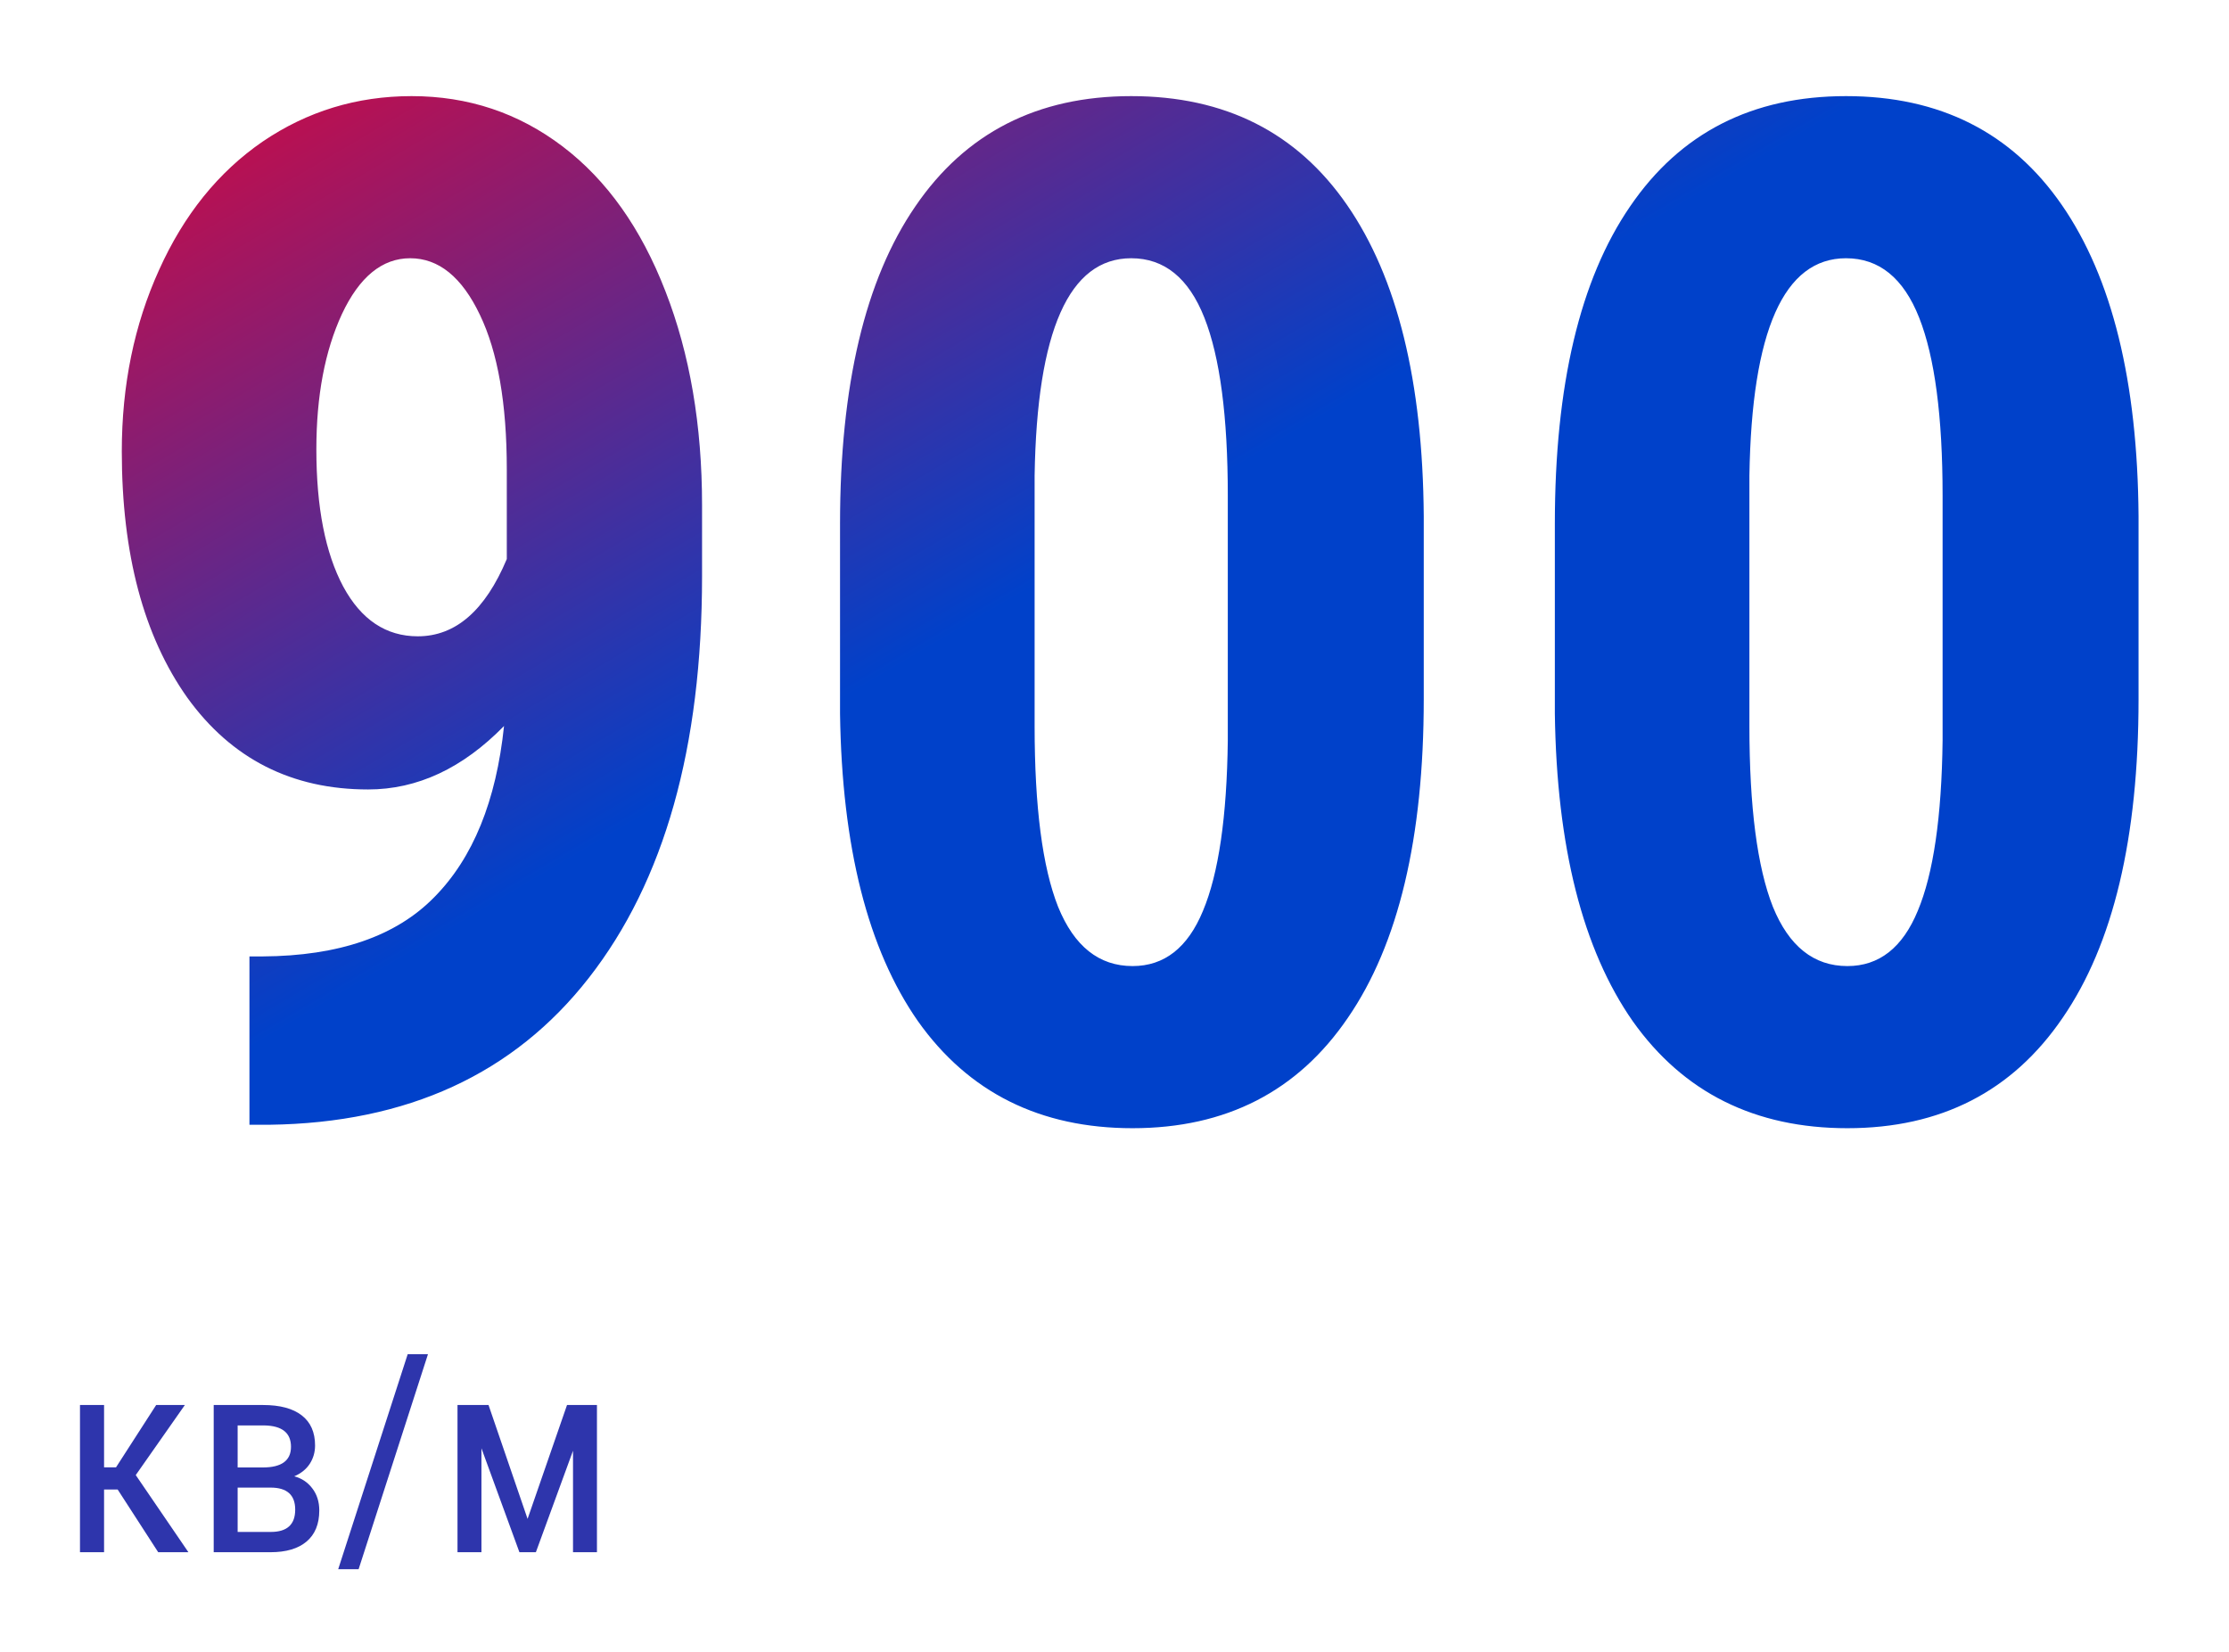 <svg width="112" height="83" viewBox="0 0 112 83" fill="none" xmlns="http://www.w3.org/2000/svg">
<g filter="url(#filter0_d)">
<path d="M25.326 32.482C23.246 34.608 20.97 35.671 18.497 35.671C14.66 35.671 11.632 34.134 9.414 31.061C7.218 27.963 6.12 23.838 6.12 18.684C6.12 15.356 6.744 12.317 7.992 9.566C9.24 6.793 10.974 4.644 13.192 3.118C15.434 1.593 17.93 0.83 20.681 0.83C23.523 0.83 26.054 1.674 28.273 3.361C30.492 5.048 32.214 7.475 33.438 10.641C34.663 13.784 35.276 17.367 35.276 21.388V24.959C35.276 33.557 33.381 40.282 29.59 45.136C25.823 49.966 20.473 52.428 13.539 52.52H12.534V44.061H13.192C17.029 44.038 19.906 43.044 21.825 41.08C23.766 39.115 24.933 36.249 25.326 32.482ZM20.993 27.975C22.888 27.975 24.379 26.681 25.465 24.092V19.585C25.465 16.28 25.014 13.692 24.113 11.82C23.211 9.925 22.044 8.977 20.611 8.977C19.201 8.977 18.058 9.913 17.179 11.785C16.324 13.634 15.896 15.899 15.896 18.58C15.896 21.492 16.347 23.792 17.248 25.479C18.15 27.143 19.398 27.975 20.993 27.975ZM71.539 31.13C71.539 38.11 70.267 43.449 67.725 47.147C65.206 50.844 61.6 52.693 56.909 52.693C52.263 52.693 48.669 50.902 46.127 47.32C43.608 43.714 42.302 38.56 42.209 31.858V22.324C42.209 15.367 43.469 10.052 45.988 6.377C48.508 2.679 52.124 0.83 56.839 0.83C61.554 0.83 65.171 2.656 67.69 6.308C70.21 9.959 71.492 15.171 71.539 21.943V31.13ZM61.693 20.903C61.693 16.928 61.3 13.946 60.514 11.959C59.728 9.971 58.503 8.977 56.839 8.977C53.719 8.977 52.101 12.617 51.986 19.898V32.482C51.986 36.55 52.379 39.577 53.165 41.565C53.974 43.553 55.221 44.546 56.909 44.546C58.503 44.546 59.682 43.622 60.445 41.773C61.231 39.901 61.647 37.047 61.693 33.21V20.903ZM107.455 31.13C107.455 38.11 106.183 43.449 103.641 47.147C101.122 50.844 97.516 52.693 92.825 52.693C88.179 52.693 84.585 50.902 82.043 47.32C79.524 43.714 78.218 38.56 78.126 31.858V22.324C78.126 15.367 79.385 10.052 81.904 6.377C84.424 2.679 88.04 0.83 92.755 0.83C97.47 0.83 101.087 2.656 103.606 6.308C106.126 9.959 107.408 15.171 107.455 21.943V31.13ZM97.609 20.903C97.609 16.928 97.216 13.946 96.43 11.959C95.644 9.971 94.419 8.977 92.755 8.977C89.635 8.977 88.017 12.617 87.902 19.898V32.482C87.902 36.55 88.295 39.577 89.081 41.565C89.889 43.553 91.138 44.546 92.825 44.546C94.419 44.546 95.598 43.622 96.361 41.773C97.147 39.901 97.563 37.047 97.609 33.21V20.903Z" fill="url(#paint0_linear)"/>
<path d="M5.912 70.849H5.229V74H4.019V66.603H5.229V69.734H5.83L7.847 66.603H9.289L6.821 70.124L9.467 74H7.949L5.912 70.849ZM10.738 74V66.603H13.22C14.067 66.603 14.714 66.777 15.161 67.123C15.608 67.469 15.831 67.973 15.831 68.634C15.831 68.976 15.742 69.283 15.565 69.557C15.387 69.83 15.127 70.04 14.785 70.186C15.163 70.286 15.466 70.489 15.694 70.794C15.927 71.099 16.043 71.468 16.043 71.901C16.043 72.585 15.829 73.107 15.4 73.467C14.977 73.822 14.375 74 13.596 74H10.738ZM11.941 70.753V72.981H13.609C14.425 72.981 14.833 72.608 14.833 71.86C14.833 71.122 14.421 70.753 13.596 70.753H11.941ZM11.941 69.741H13.206C14.149 69.741 14.621 69.395 14.621 68.702C14.621 68.005 14.177 67.647 13.288 67.629H11.941V69.741ZM18.019 74.855H16.993L20.486 64.047H21.505L18.019 74.855ZM26.509 72.325L28.491 66.603H29.995V74H28.792V68.9L26.926 74H26.099L24.191 68.777V74H22.988V66.603H24.547L26.509 72.325Z" fill="#2E35AC"/>
</g>
<defs>
<filter id="filter0_d" x="0.019" y="0.83" width="111.436" height="82.024" filterUnits="userSpaceOnUse" color-interpolation-filters="sRGB">
<feFlood flood-opacity="0" result="BackgroundImageFix"/>
<feColorMatrix in="SourceAlpha" type="matrix" values="0 0 0 0 0 0 0 0 0 0 0 0 0 0 0 0 0 0 127 0"/>
<feOffset dy="4"/>
<feGaussianBlur stdDeviation="2"/>
<feColorMatrix type="matrix" values="0 0 0 0 0 0 0 0 0 0 0 0 0 0 0 0 0 0 0.25 0"/>
<feBlend mode="normal" in2="BackgroundImageFix" result="effect1_dropShadow"/>
<feBlend mode="normal" in="SourceGraphic" in2="effect1_dropShadow" result="shape"/>
</filter>
<linearGradient id="paint0_linear" x1="3" y1="3" x2="25.444" y2="41.104" gradientUnits="userSpaceOnUse">
<stop stop-color="#D10A42"/>
<stop offset="1" stop-color="#0041CA"/>
</linearGradient>
</defs>
</svg>
